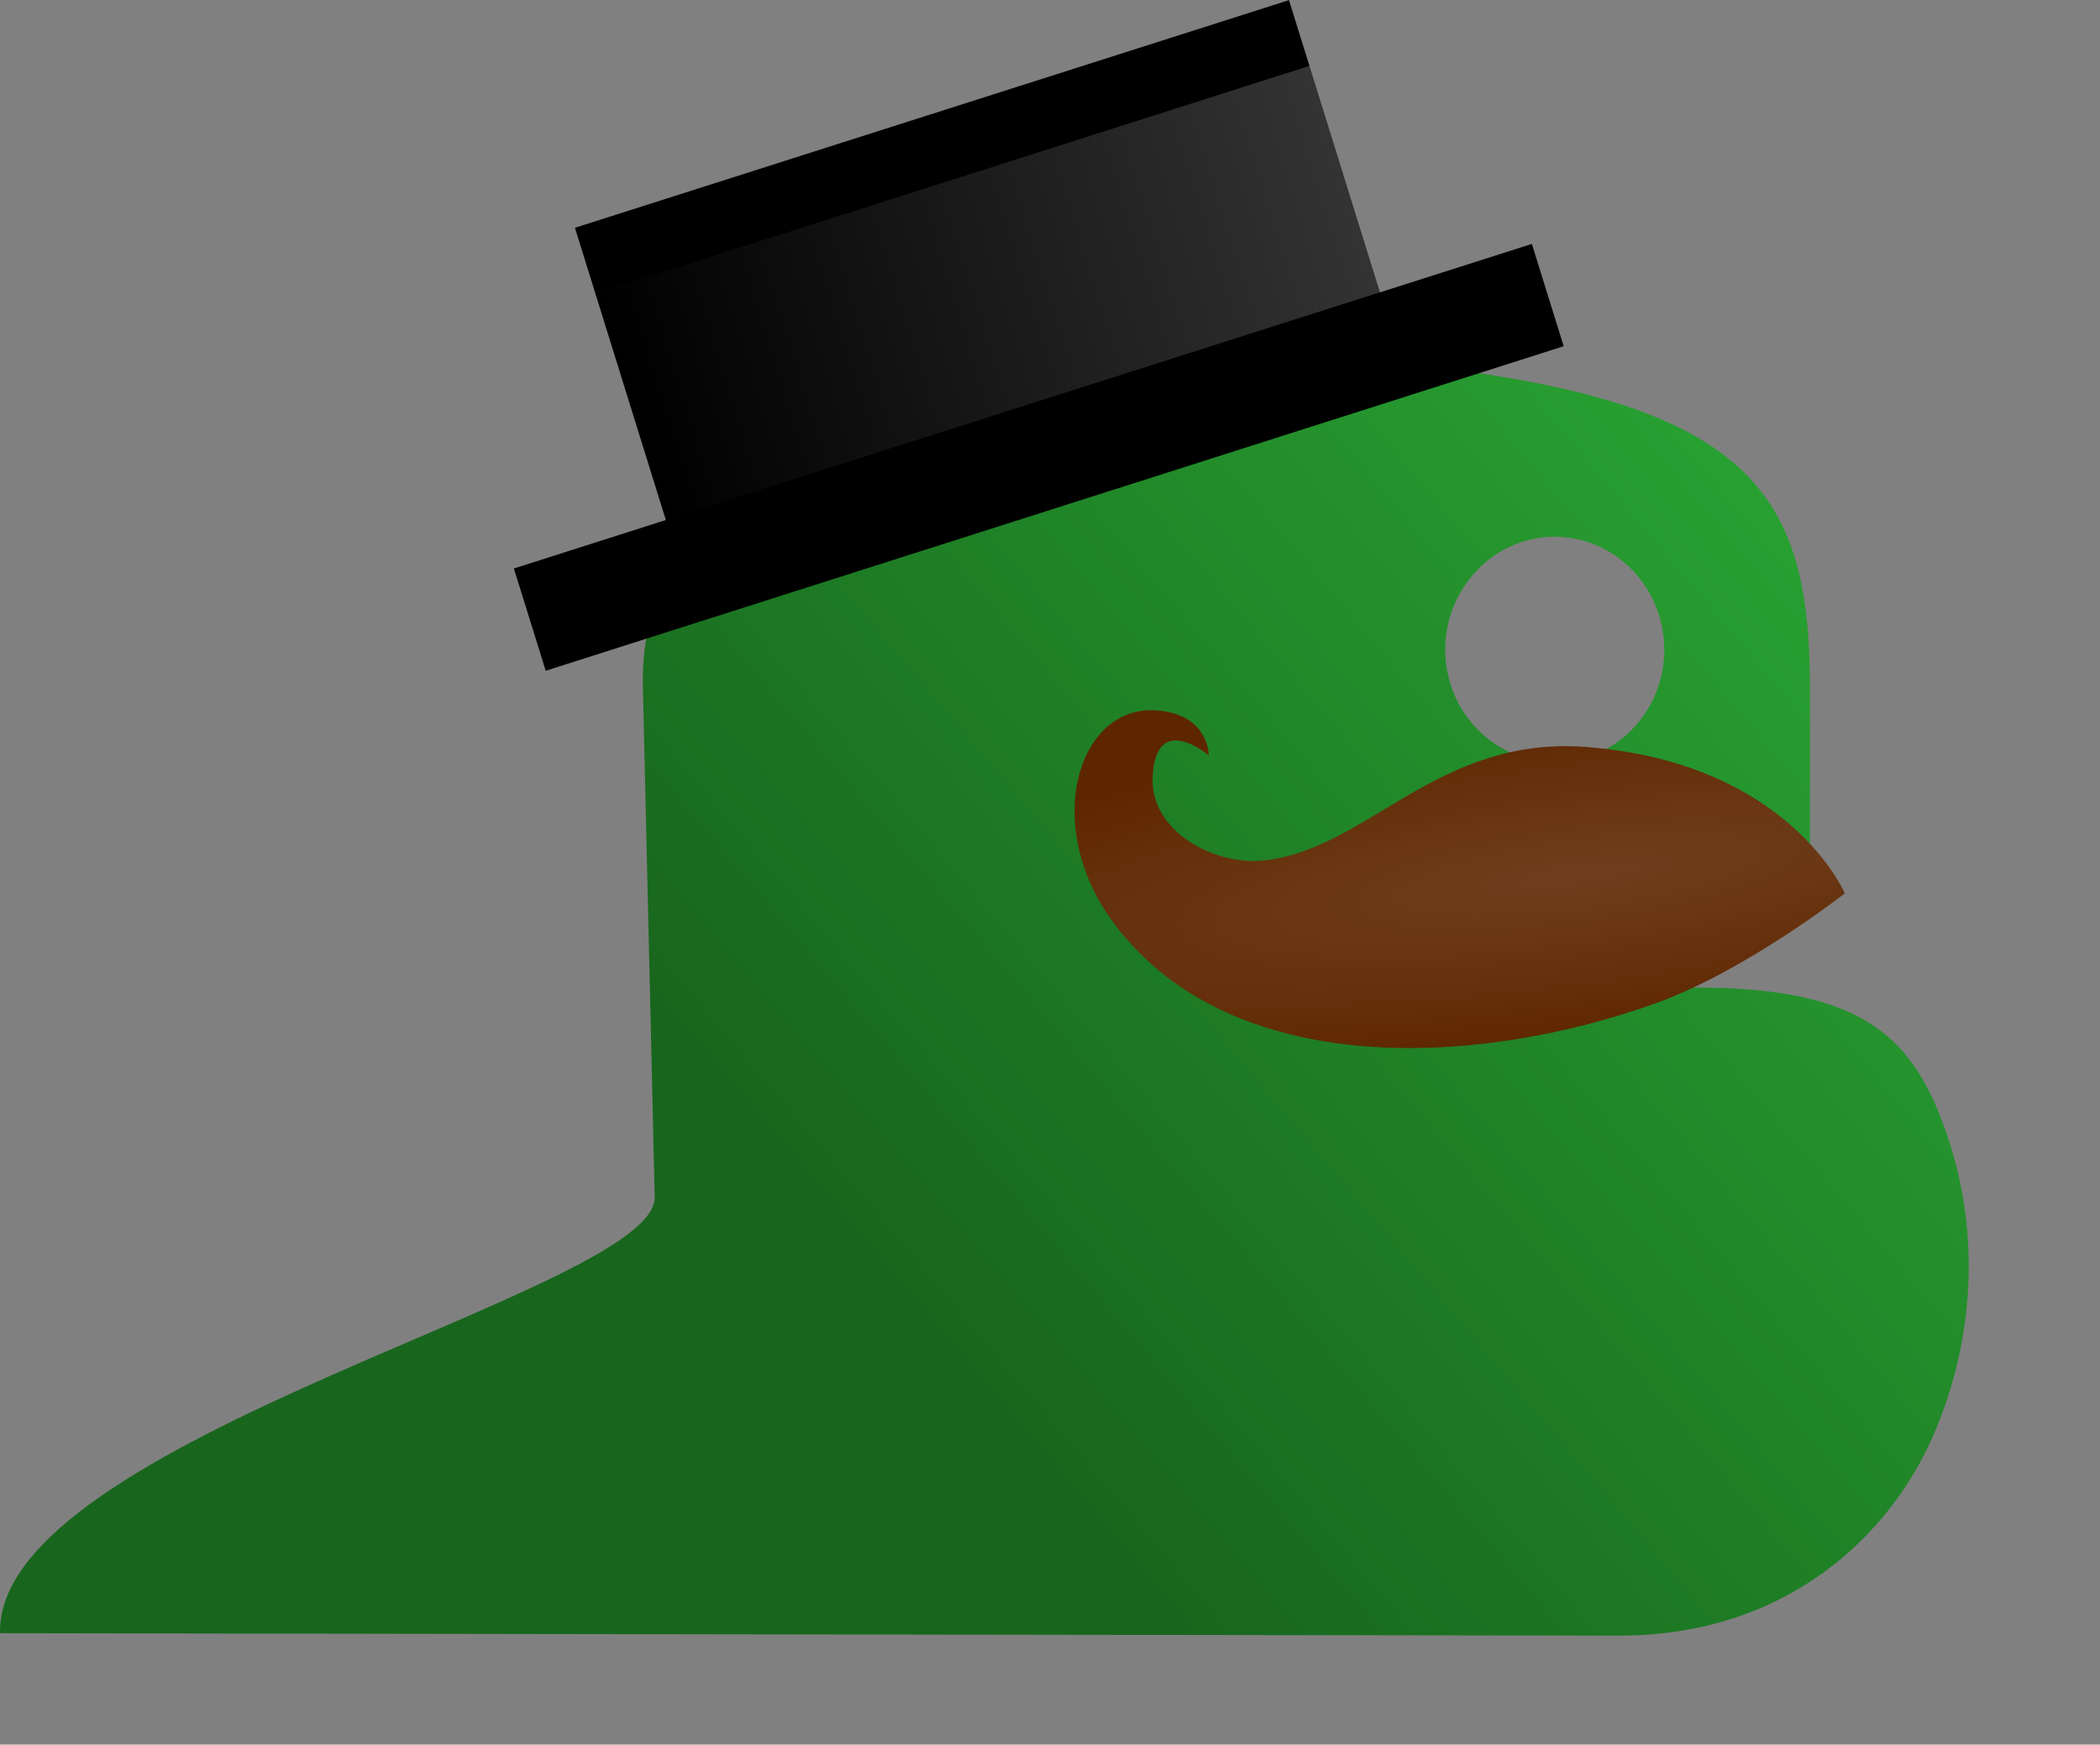 <?xml version="1.0" encoding="UTF-8" standalone="no"?>
<!-- Created with Inkscape (http://www.inkscape.org/) -->

<svg
   xmlns:osb="http://www.openswatchbook.org/uri/2009/osb"
   xmlns:dc="http://purl.org/dc/elements/1.1/"
   xmlns:cc="http://creativecommons.org/ns#"
   xmlns:rdf="http://www.w3.org/1999/02/22-rdf-syntax-ns#"
   xmlns:svg="http://www.w3.org/2000/svg"
   xmlns="http://www.w3.org/2000/svg"
   xmlns:xlink="http://www.w3.org/1999/xlink"
   xmlns:sodipodi="http://sodipodi.sourceforge.net/DTD/sodipodi-0.dtd"
   xmlns:inkscape="http://www.inkscape.org/namespaces/inkscape"
   version="1.0"
   id="svg2"
   sodipodi:version="0.32"
   inkscape:version="0.91 r13725"
   sodipodi:docname="pytuga-avatar.svg"
   width="66.193pt"
   height="54.981pt">
  <rect width="100%" height="100%" fill="#808080" stroke="none"/>
  <sodipodi:namedview
     inkscape:window-height="970"
     inkscape:window-width="1920"
     inkscape:pageshadow="2"
     inkscape:pageopacity="0.0"
     guidetolerance="10.0"
     gridtolerance="10.0"
     objecttolerance="10.0"
     borderopacity="1.0"
     bordercolor="#666666"
     pagecolor="#ffffff"
     id="base"
     inkscape:zoom="1.4237969"
     inkscape:cx="35.320458"
     inkscape:cy="47.297052"
     inkscape:window-x="0"
     inkscape:window-y="33"
     inkscape:current-layer="svg2"
     width="210mm"
     height="40mm"
     units="mm"
     showgrid="false"
     showguides="true"
     inkscape:window-maximized="1"
     inkscape:snap-text-baseline="true"
     inkscape:guide-bbox="true"
     fit-margin-top="0"
     fit-margin-left="0"
     fit-margin-right="0"
     fit-margin-bottom="0" />
  <defs
     id="defs4">
    <linearGradient
       inkscape:collect="always"
       id="linearGradient6154">
      <stop
         style="stop-color:#ffffff;stop-opacity:1;"
         offset="0"
         id="stop6156" />
      <stop
         style="stop-color:#ffffff;stop-opacity:0;"
         offset="1"
         id="stop6158" />
    </linearGradient>
    <linearGradient
       id="linearGradient6118">
      <stop
         id="stop6120"
         offset="0"
         style="stop-color:#b70000;stop-opacity:1" />
      <stop
         id="stop6122"
         offset="1"
         style="stop-color:#ff0404;stop-opacity:1" />
    </linearGradient>
    <linearGradient
       id="linearGradient6112">
      <stop
         style="stop-color:#30be3c;stop-opacity:1"
         offset="0"
         id="stop6114" />
      <stop
         style="stop-color:#18661d;stop-opacity:1"
         offset="1"
         id="stop6116" />
    </linearGradient>
    <linearGradient
       inkscape:collect="always"
       id="linearGradient5969">
      <stop
         style="stop-color:#ffffff;stop-opacity:0.45"
         offset="0"
         id="stop5971" />
      <stop
         style="stop-color:#ffffff;stop-opacity:0"
         offset="1"
         id="stop5973" />
    </linearGradient>
    <linearGradient
       id="linearGradient4363"
       osb:paint="gradient">
      <stop
         style="stop-color:#5a9fd4;stop-opacity:1;"
         offset="0"
         id="stop4365" />
      <stop
         style="stop-color:#ffffff;stop-opacity:0.208"
         offset="1"
         id="stop4367" />
    </linearGradient>
    <linearGradient
       id="linearGradient4689">
      <stop
         id="stop4357"
         offset="0"
         style="stop-color:#5a9fd4;stop-opacity:1;" />
      <stop
         id="stop4359"
         offset="1"
         style="stop-color:#306998;stop-opacity:1;" />
    </linearGradient>
    <inkscape:perspective
       sodipodi:type="inkscape:persp3d"
       inkscape:vp_x="0 : 71.887498 : 1"
       inkscape:vp_y="0 : 1000 : 0"
       inkscape:vp_z="486.05 : 71.887498 : 1"
       inkscape:persp3d-origin="243.025 : 47.924999 : 1"
       id="perspective3462" />
    <linearGradient
       id="linearGradient2795">
      <stop
         style="stop-color:#b8b8b8;stop-opacity:0.498;"
         offset="0"
         id="stop2797" />
      <stop
         style="stop-color:#7f7f7f;stop-opacity:0;"
         offset="1"
         id="stop2799" />
    </linearGradient>
    <linearGradient
       id="linearGradient2787">
      <stop
         style="stop-color:#7f7f7f;stop-opacity:0.5;"
         offset="0"
         id="stop2789" />
      <stop
         style="stop-color:#7f7f7f;stop-opacity:0;"
         offset="1"
         id="stop2791" />
    </linearGradient>
    <linearGradient
       id="linearGradient3676">
      <stop
         style="stop-color:#b2b2b2;stop-opacity:0.5;"
         offset="0"
         id="stop3678" />
      <stop
         style="stop-color:#b3b3b3;stop-opacity:0;"
         offset="1"
         id="stop3680" />
    </linearGradient>
    <linearGradient
       id="linearGradient3236">
      <stop
         style="stop-color:#f4f4f4;stop-opacity:1"
         offset="0"
         id="stop3244" />
      <stop
         style="stop-color:white;stop-opacity:1"
         offset="1"
         id="stop3240" />
    </linearGradient>
    <linearGradient
       id="linearGradient4671">
      <stop
         style="stop-color:#ffd43b;stop-opacity:1;"
         offset="0"
         id="stop4673" />
      <stop
         style="stop-color:#ffe873;stop-opacity:1"
         offset="1"
         id="stop4675" />
    </linearGradient>
    <linearGradient
       id="linearGradient4361">
      <stop
         style="stop-color:#5a9fd4;stop-opacity:1;"
         offset="0"
         id="stop4691" />
      <stop
         style="stop-color:#306998;stop-opacity:1;"
         offset="1"
         id="stop4693" />
    </linearGradient>
    <linearGradient
       x1="224.24"
       y1="144.757"
       x2="-65.309"
       y2="144.757"
       id="linearGradient2987"
       xlink:href="#linearGradient4671"
       gradientUnits="userSpaceOnUse"
       gradientTransform="translate(100.27,99.611)" />
    <linearGradient
       x1="172.942"
       y1="77.476"
       x2="26.67"
       y2="76.313"
       id="linearGradient2990"
       xlink:href="#linearGradient4689"
       gradientUnits="userSpaceOnUse"
       gradientTransform="translate(100.27,99.611)" />
    <linearGradient
       inkscape:collect="always"
       xlink:href="#linearGradient4689"
       id="linearGradient2587"
       gradientUnits="userSpaceOnUse"
       gradientTransform="translate(100.27,99.611)"
       x1="172.942"
       y1="77.476"
       x2="26.67"
       y2="76.313" />
    <linearGradient
       inkscape:collect="always"
       xlink:href="#linearGradient4671"
       id="linearGradient2589"
       gradientUnits="userSpaceOnUse"
       gradientTransform="translate(100.27,99.611)"
       x1="224.24"
       y1="144.757"
       x2="-65.309"
       y2="144.757" />
    <linearGradient
       inkscape:collect="always"
       xlink:href="#linearGradient4689"
       id="linearGradient2248"
       gradientUnits="userSpaceOnUse"
       gradientTransform="translate(100.27,99.611)"
       x1="172.942"
       y1="77.476"
       x2="26.67"
       y2="76.313" />
    <linearGradient
       inkscape:collect="always"
       xlink:href="#linearGradient4671"
       id="linearGradient2250"
       gradientUnits="userSpaceOnUse"
       gradientTransform="translate(100.27,99.611)"
       x1="224.24"
       y1="144.757"
       x2="-65.309"
       y2="144.757" />
    <linearGradient
       inkscape:collect="always"
       xlink:href="#linearGradient4671"
       id="linearGradient2255"
       gradientUnits="userSpaceOnUse"
       gradientTransform="matrix(0.563,0,0,0.568,-11.597,-7.61)"
       x1="224.24"
       y1="144.757"
       x2="-65.309"
       y2="144.757" />
    <linearGradient
       inkscape:collect="always"
       xlink:href="#linearGradient4689"
       id="linearGradient2258"
       gradientUnits="userSpaceOnUse"
       gradientTransform="matrix(0.563,0,0,0.568,-11.597,-7.61)"
       x1="172.942"
       y1="76.176"
       x2="26.67"
       y2="76.313" />
    <radialGradient
       inkscape:collect="always"
       xlink:href="#linearGradient2795"
       id="radialGradient2801"
       cx="61.519"
       cy="132.286"
       fx="61.519"
       fy="132.286"
       r="29.037"
       gradientTransform="matrix(1,0,0,0.178,0,108.743)"
       gradientUnits="userSpaceOnUse" />
    <linearGradient
       inkscape:collect="always"
       xlink:href="#linearGradient6112"
       id="linearGradient4525"
       gradientUnits="userSpaceOnUse"
       gradientTransform="matrix(0.515,0,0,0.526,-26.77,-99.3)"
       x1="26.649"
       y1="20.604"
       x2="135.665"
       y2="114.398" />
    <radialGradient
       inkscape:collect="always"
       xlink:href="#linearGradient5969"
       id="radialGradient4527"
       gradientUnits="userSpaceOnUse"
       gradientTransform="matrix(2.051,0.271,-0.051,0.398,-70.811,-91.394)"
       cx="46.476"
       cy="30.511"
       fx="46.476"
       fy="30.511"
       r="17.686" />
    <linearGradient
       inkscape:collect="always"
       xlink:href="#linearGradient6154"
       id="linearGradient4529"
       gradientUnits="userSpaceOnUse"
       x1="126.166"
       y1="-34.296"
       x2="180.829"
       y2="-34.296" />
  </defs>
  <g
     id="g4544"
     transform="translate(70.719,75.996)">
    <g
       id="g4553"
       transform="matrix(-1,0,0,1,18.561,27.392)">
      <path
         sodipodi:nodetypes="scsccccszzccsscssssss"
         inkscape:connector-curvature="0"
         style="fill:url(#linearGradient4525);fill-opacity:1"
         d="m 37.208,-88.452 c -4.195,0.02 -8.201,0.382 -11.725,1.014 -10.383,1.858 -12.269,5.747 -12.269,12.918 l 0,9.472 24.537,0 0,3.157 -10.537,0 -9.209,0 c -7.131,0 -9.184,2.148 -10.57,6.241 -1.387,4.093 -1.151,8.599 0.621,12.637 1.771,4.037 6.034,8.352 13.165,8.352 9.986,-0.008 68.059,-0.102 68.059,-0.102 0.167,-8.182 -27.608,-14.372 -27.516,-18.326 l 0.497,-21.43 c 0.156,-6.733 -5.61,-11.794 -12.269,-12.918 -4.215,-0.711 -8.589,-1.034 -12.783,-1.014 z m -13.27,7.618 c 2.535,0 4.604,2.131 4.604,4.75 0,2.61 -2.07,4.721 -4.604,4.721 -2.544,-10e-7 -4.604,-2.111 -4.604,-4.721 0,-2.62 2.061,-4.75 4.604,-4.75 z"
         id="path4511" />
      <path
         style="fill:#5e2600;fill-opacity:1;fill-rule:evenodd;stroke:none;stroke-width:2.022;stroke-linecap:butt;stroke-linejoin:miter;stroke-miterlimit:4;stroke-dasharray:none;stroke-opacity:1"
         d="m 11.749,-65.849 c 0,0 2.33,-5.508 10.896,-6.153 6.283,-0.473 9.231,4.396 13.62,4.779 2.001,0.174 4.689,-1.234 4.573,-3.526 -0.142,-2.791 -2.358,-0.899 -2.358,-0.899 0,0 -0.029,-1.71 2.164,-1.888 3.348,-0.272 4.929,4.89 1.747,9.043 -4.946,6.456 -15.195,5.959 -22.701,3.26 -3.78,-1.359 -7.942,-4.616 -7.942,-4.616 z"
         id="path4513"
         inkscape:connector-curvature="0"
         sodipodi:nodetypes="cssscsssc" />
      <path
         sodipodi:nodetypes="cssscsssc"
         inkscape:connector-curvature="0"
         id="path4515"
         d="m 11.749,-65.849 c 0,0 2.33,-5.508 10.896,-6.153 6.283,-0.473 9.231,4.396 13.62,4.779 2.001,0.174 4.689,-1.234 4.573,-3.526 -0.142,-2.791 -2.358,-0.899 -2.358,-0.899 0,0 -0.029,-1.71 2.164,-1.888 3.348,-0.272 4.929,4.89 1.747,9.043 -4.946,6.456 -15.195,5.959 -22.701,3.26 -3.78,-1.359 -7.942,-4.616 -7.942,-4.616 z"
         style="opacity:0.25;fill:url(#radialGradient4527);fill-opacity:1;fill-rule:evenodd;stroke:none;stroke-width:2.022;stroke-linecap:butt;stroke-linejoin:miter;stroke-miterlimit:4;stroke-dasharray:none;stroke-opacity:1" />
      <g
         id="g4517"
         transform="matrix(0.549,0.175,-0.173,0.556,-42.431,-98.873)">
        <rect
           y="-25.735"
           x="114.533"
           height="7.73"
           width="77.929"
           id="rect4519"
           style="opacity:1;fill:#000000;fill-opacity:1;stroke:none;stroke-width:2.022;stroke-miterlimit:4;stroke-dasharray:none" />
        <rect
           y="-47.821"
           x="126.166"
           height="24.295"
           width="54.663"
           id="rect4521"
           style="opacity:1;fill:#000000;fill-opacity:1;stroke:none;stroke-width:2.022;stroke-miterlimit:4;stroke-dasharray:none" />
        <rect
           style="opacity:0.201;fill:url(#linearGradient4529);fill-opacity:1;stroke:none;stroke-width:2.022;stroke-miterlimit:4;stroke-dasharray:none"
           id="rect4523"
           width="54.663"
           height="17.111"
           x="126.166"
           y="-42.851" />
      </g>
    </g>
  </g>
</svg>
